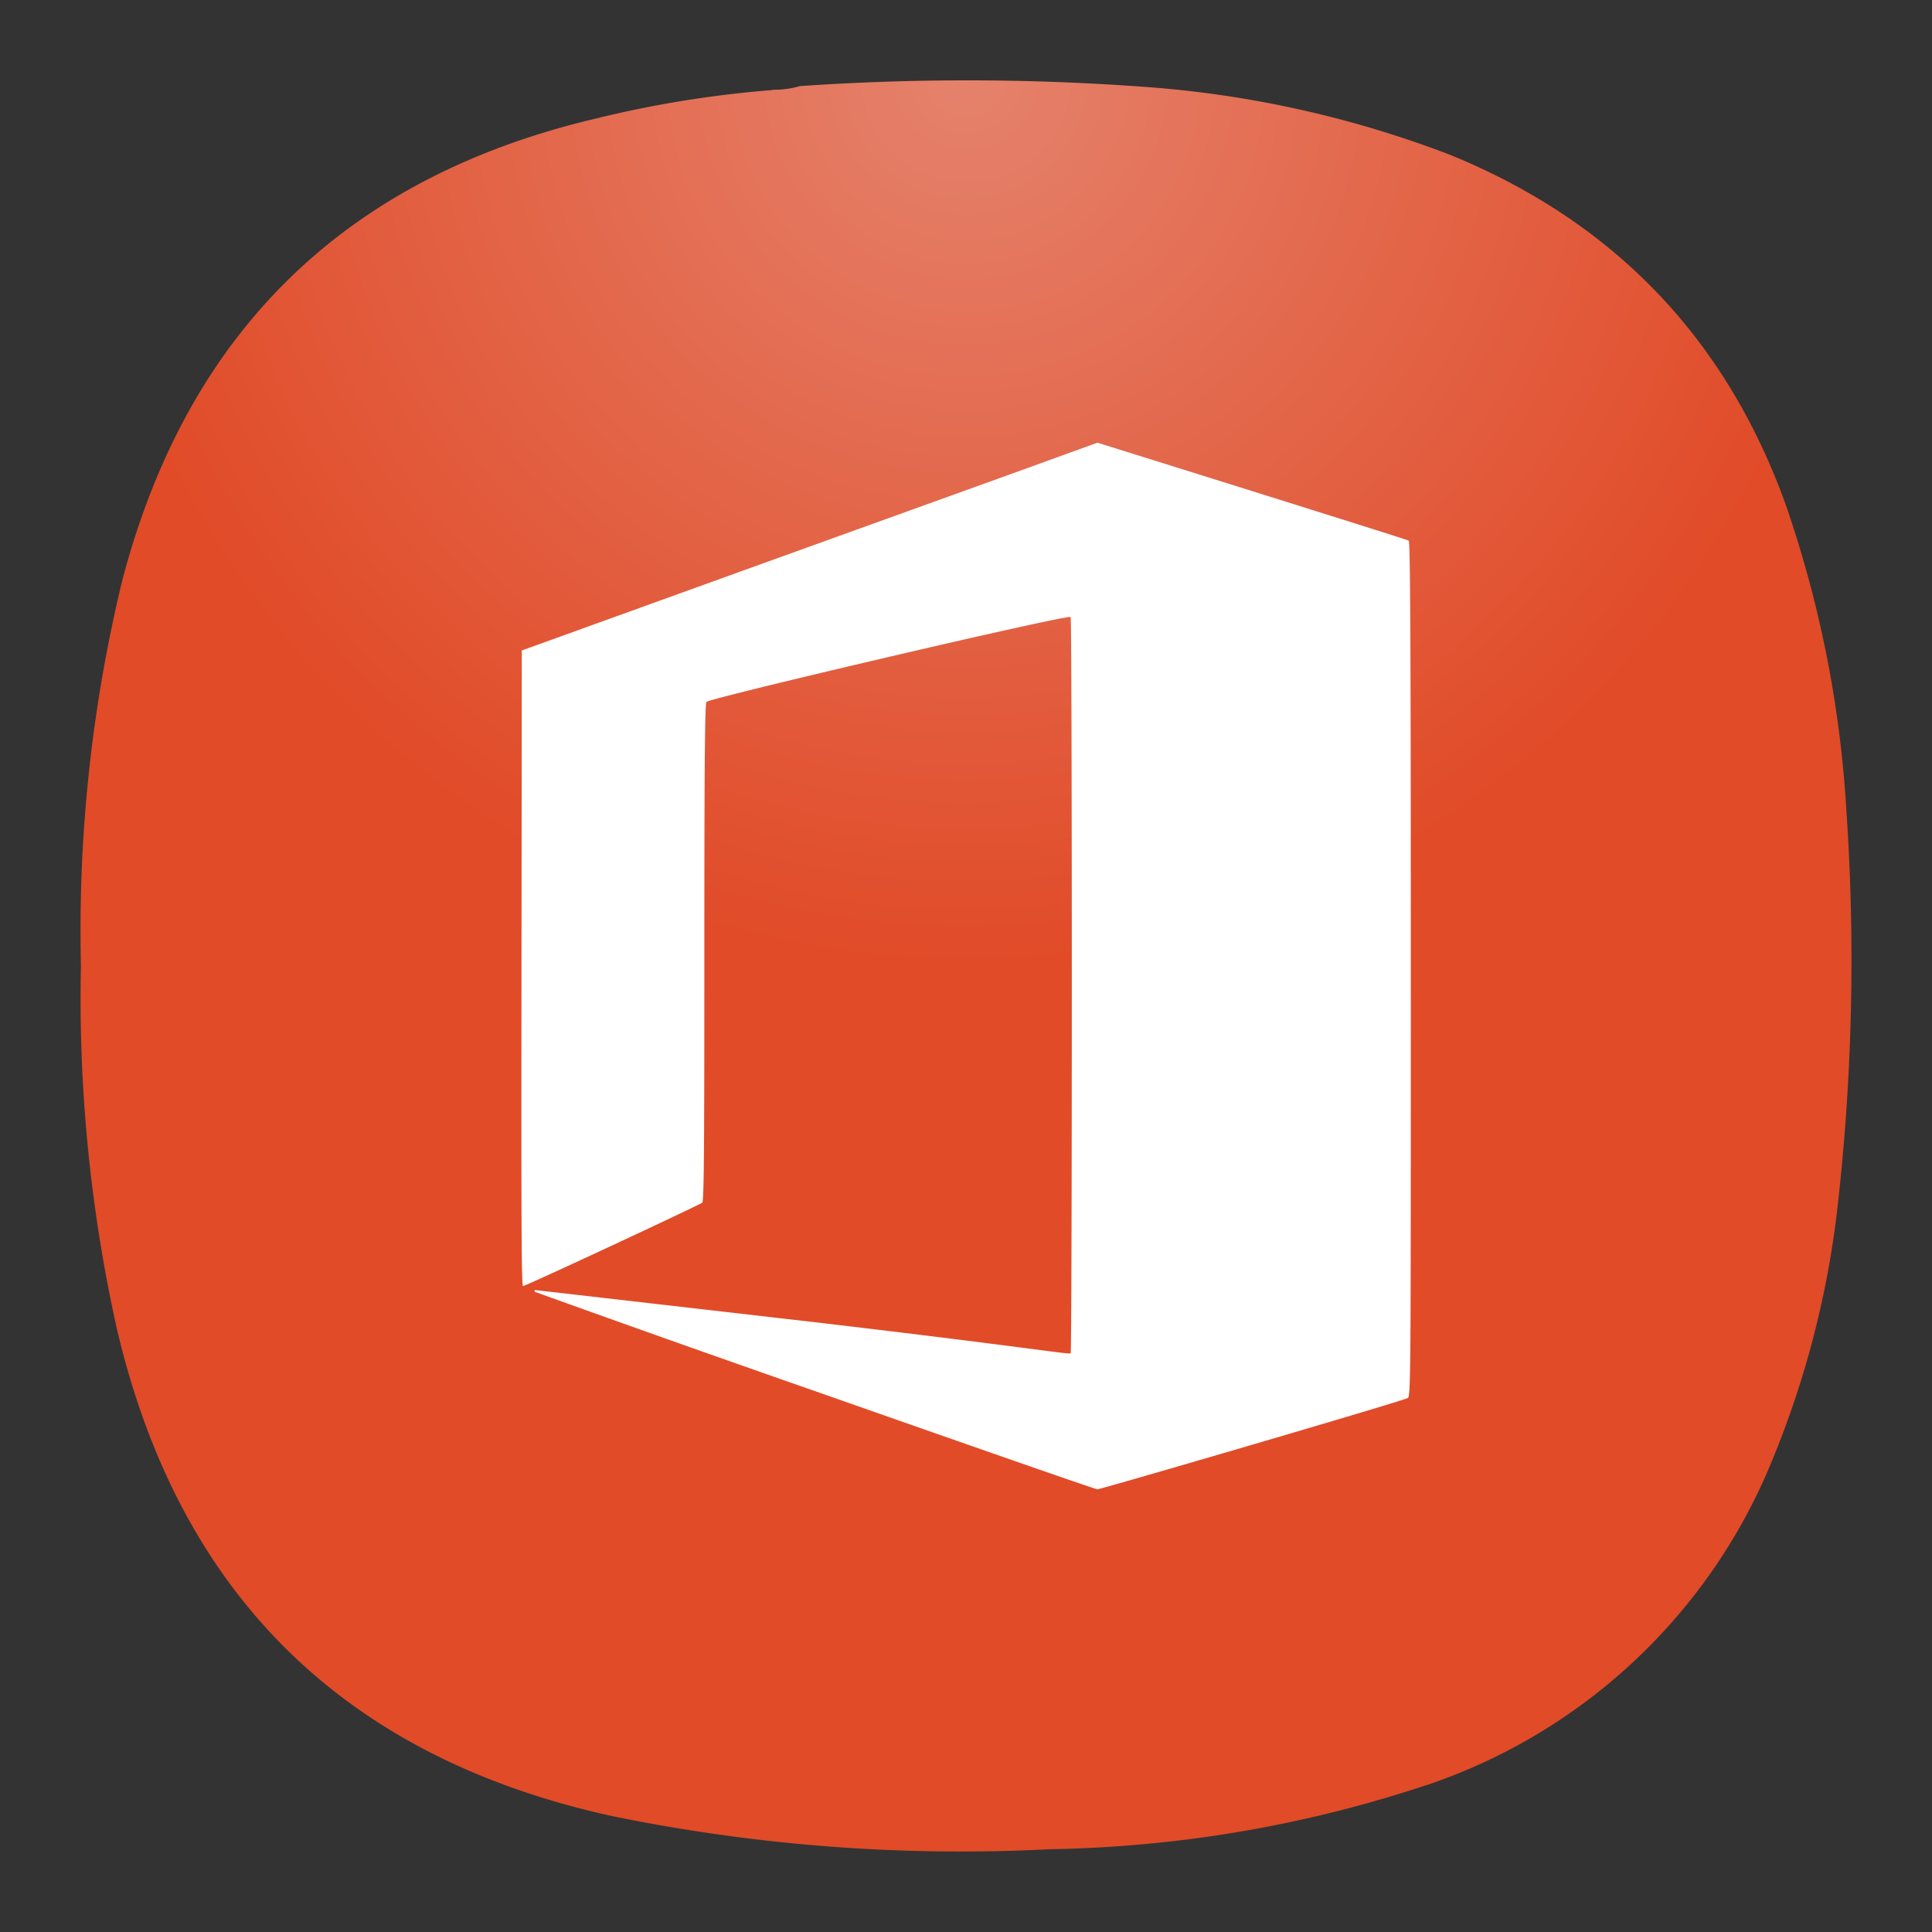 <svg xmlns="http://www.w3.org/2000/svg" xml:space="preserve" width="24" height="24" viewBox="0 0 6.35 6.35">
<rect x="0" y="0" width="6.35" height="6.35" fill="#333333" stroke="none"/>
<defs>
<radialGradient id="a" cx="0" cy="0" r="1" gradientTransform="rotate(90 1.455 1.72)scale(2.91)" gradientUnits="userSpaceOnUse">
<stop offset="0" stop-color="#F08C85" style="stop-color:#e5826c;stop-opacity:1"/>
<stop offset="1" stop-color="#E84F43" style="stop-color:#e14b28;stop-opacity:1"/>
</radialGradient>
</defs>
<path fill="url(#a)" fill-rule="evenodd" d="M2.539.295a.3.3 0 0 0 .09-.012 8 8 0 0 1 1.14.003 3.5 3.5 0 0 1 1 .224q.805.33 1.1 1.148.17.492.2 1.012.044.652-.03 1.302a3.1 3.1 0 0 1-.236.879A1.87 1.87 0 0 1 4.71 5.86q-.613.207-1.26.218a5.7 5.7 0 0 1-1.443-.11Q.691 5.677.384 4.367a5 5 0 0 1-.118-1.193q-.015-.643.136-1.267Q.724.681 1.957.39a3.6 3.6 0 0 1 .582-.094Z" clip-rule="evenodd" style="fill:url(#a);stroke-width:.265"/>
<path fill="#fff" d="M2.678 4.572a101 101 0 0 1-.92-.326q-.002-.003 0-.006l.922.106c.697.082.836.107.839.102.005-.009.005-2.412 0-2.42-.006-.01-1.186.266-1.197.279-.005.007-.007.18-.007.825 0 .646-.001.817-.007.821-.01.008-.58.274-.589.274-.005 0-.006-.21-.005-1.044l.001-1.045.72-.26.946-.341.226-.082.508.159c.28.088.51.16.515.163s.007.292.007 1.41c0 1.33 0 1.404-.01 1.408-.017.01-1.009.3-1.02.3-.007 0-.425-.146-.929-.323" style="stroke-width:9.79"/>
</svg>
